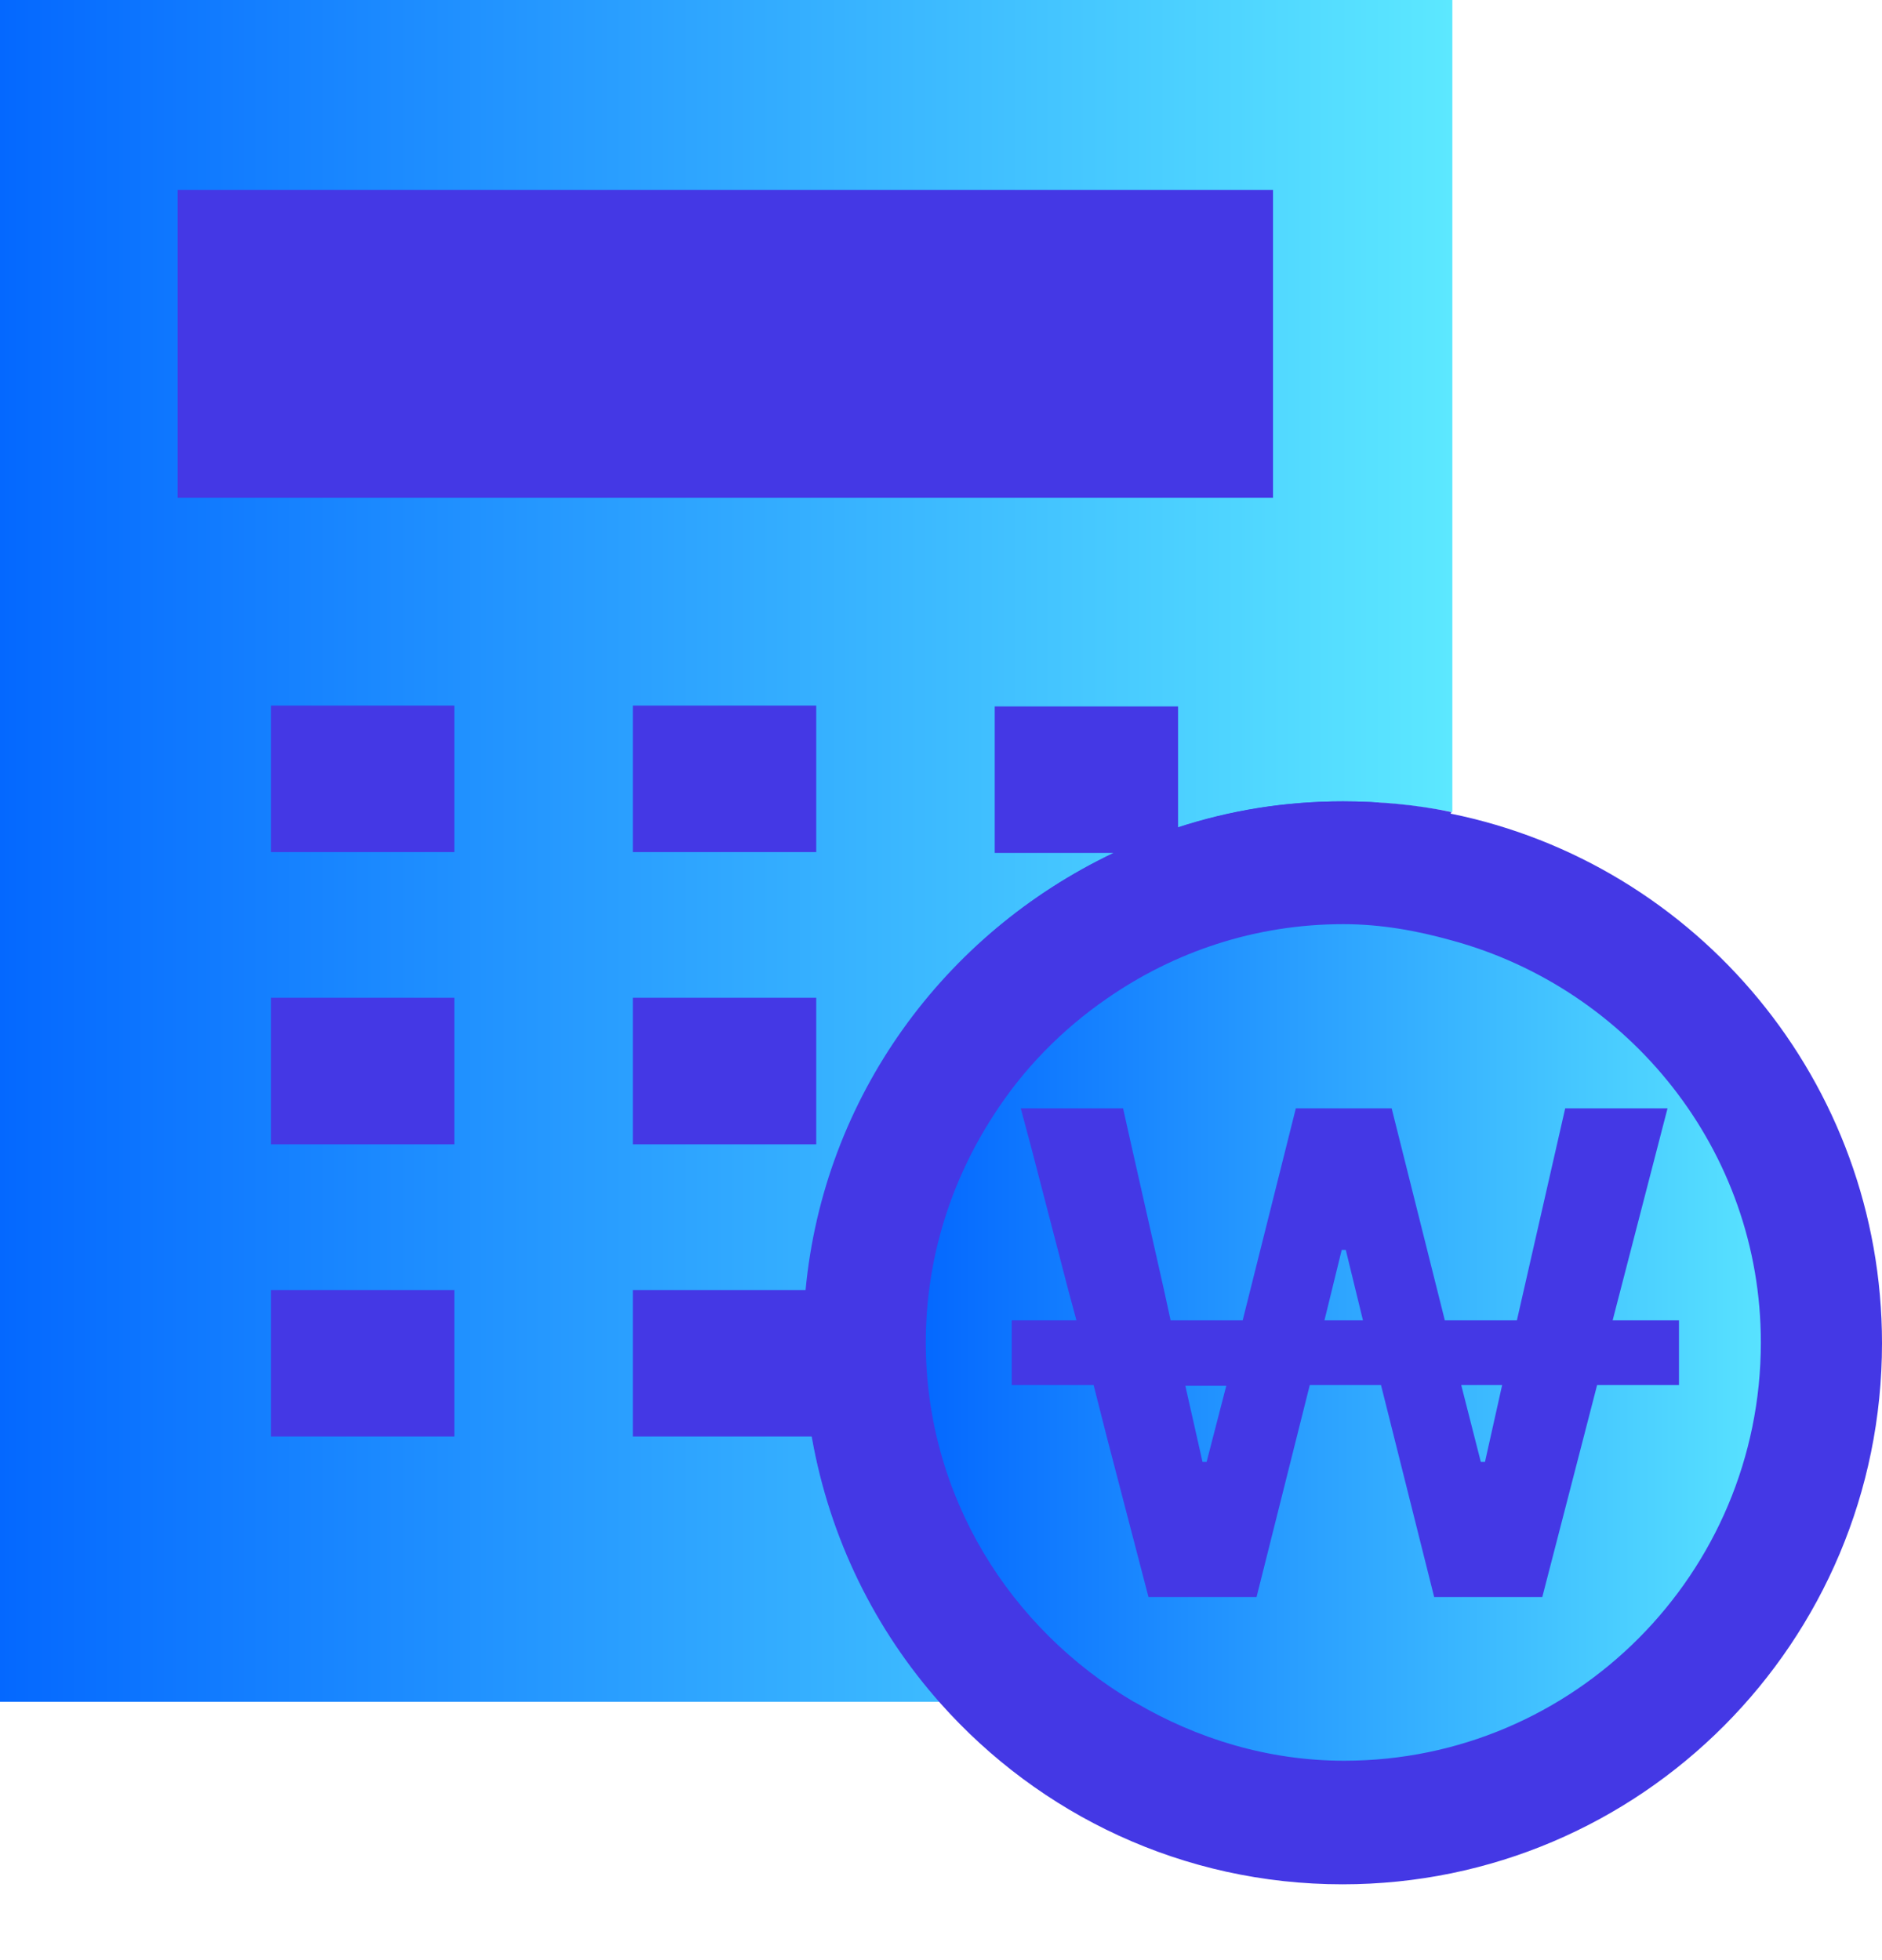 <svg width="24" height="25" viewBox="0 0 24 25" fill="none" xmlns="http://www.w3.org/2000/svg">
<path d="M17.581 1.869H1.295V19.836H17.581V1.869Z" fill="#4438E5"/>
<path d="M8.07 18.322V16.454H10.284C10.524 13.979 12.058 11.902 14.198 10.879H12.685V9.01H15.023V10.555C15.691 10.336 16.401 10.221 17.132 10.221C17.602 10.221 18.072 10.273 18.521 10.357V0H0V21.705H11.996C11.161 20.776 10.586 19.617 10.357 18.322H8.06H8.07ZM10.409 14.595H8.07V12.726H10.409V14.595ZM10.409 10.868H8.07V8.999H10.409V10.868ZM2.265 2.422H16.234V6.348H2.265V2.422ZM5.794 18.322H3.456V16.454H5.794V18.322ZM5.794 14.595H3.456V12.726H5.794V14.595ZM5.794 10.868H3.456V8.999H5.794V10.868Z" fill="url(#paint0_linear_140_75)"/>
<path d="M17.372 22.655C20.463 22.655 22.968 20.15 22.968 17.059C22.968 13.969 20.463 11.463 17.372 11.463C14.282 11.463 11.776 13.969 11.776 17.059C11.776 20.15 14.282 22.655 17.372 22.655Z" fill="url(#paint1_linear_140_75)"/>
<path d="M18.509 10.357C18.06 10.263 17.601 10.221 17.12 10.221C16.379 10.221 15.68 10.336 15.011 10.555C14.729 10.649 14.458 10.764 14.187 10.889C12.046 11.902 10.501 13.99 10.272 16.464C10.251 16.683 10.24 16.903 10.24 17.132C10.24 17.55 10.282 17.947 10.355 18.343C10.585 19.628 11.159 20.786 11.994 21.726C13.257 23.146 15.084 24.033 17.12 24.033C20.921 24.033 24 20.943 24 17.132C24 13.802 21.641 11.014 18.498 10.377L18.509 10.357ZM14.458 21.705C12.882 20.776 11.806 19.085 11.806 17.122C11.806 16.047 12.13 15.055 12.673 14.22C13.049 13.635 13.539 13.134 14.114 12.737C14.97 12.142 16.003 11.787 17.131 11.787C17.611 11.787 18.07 11.87 18.519 11.996C20.774 12.612 22.455 14.668 22.455 17.122C22.455 20.066 20.075 22.457 17.141 22.457C16.17 22.457 15.262 22.175 14.479 21.715L14.458 21.705Z" fill="#4438E5"/>
<path d="M21.39 16.84H20.565L21.265 14.136H19.96L19.344 16.84H18.425L17.747 14.136H16.525L15.847 16.84H14.928L14.844 16.454L14.427 14.606L14.322 14.136H13.017L13.143 14.606L13.623 16.454L13.727 16.84H12.902V17.665H13.946L14.113 18.323L14.646 20.369H16.024L16.703 17.665H17.611L18.289 20.369H19.668L20.367 17.665H21.411V16.84H21.39ZM15.387 18.646H15.335L15.116 17.675H15.638L15.387 18.646ZM16.89 16.84L17.11 15.942H17.162L17.381 16.84H16.89ZM18.937 18.646H18.884L18.634 17.665H19.156L18.937 18.646Z" fill="#4438E5"/>
<defs>
<linearGradient id="paint0_linear_140_75" x1="0" y1="10.847" x2="18.51" y2="10.847" gradientUnits="userSpaceOnUse">
<stop stop-color="#0468FF"/>
<stop offset="1" stop-color="#5CE8FF"/>
</linearGradient>
<linearGradient id="paint1_linear_140_75" x1="11.776" y1="17.059" x2="22.979" y2="17.059" gradientUnits="userSpaceOnUse">
<stop stop-color="#0468FF"/>
<stop offset="1" stop-color="#5CE8FF"/>
</linearGradient>
</defs>
</svg>
